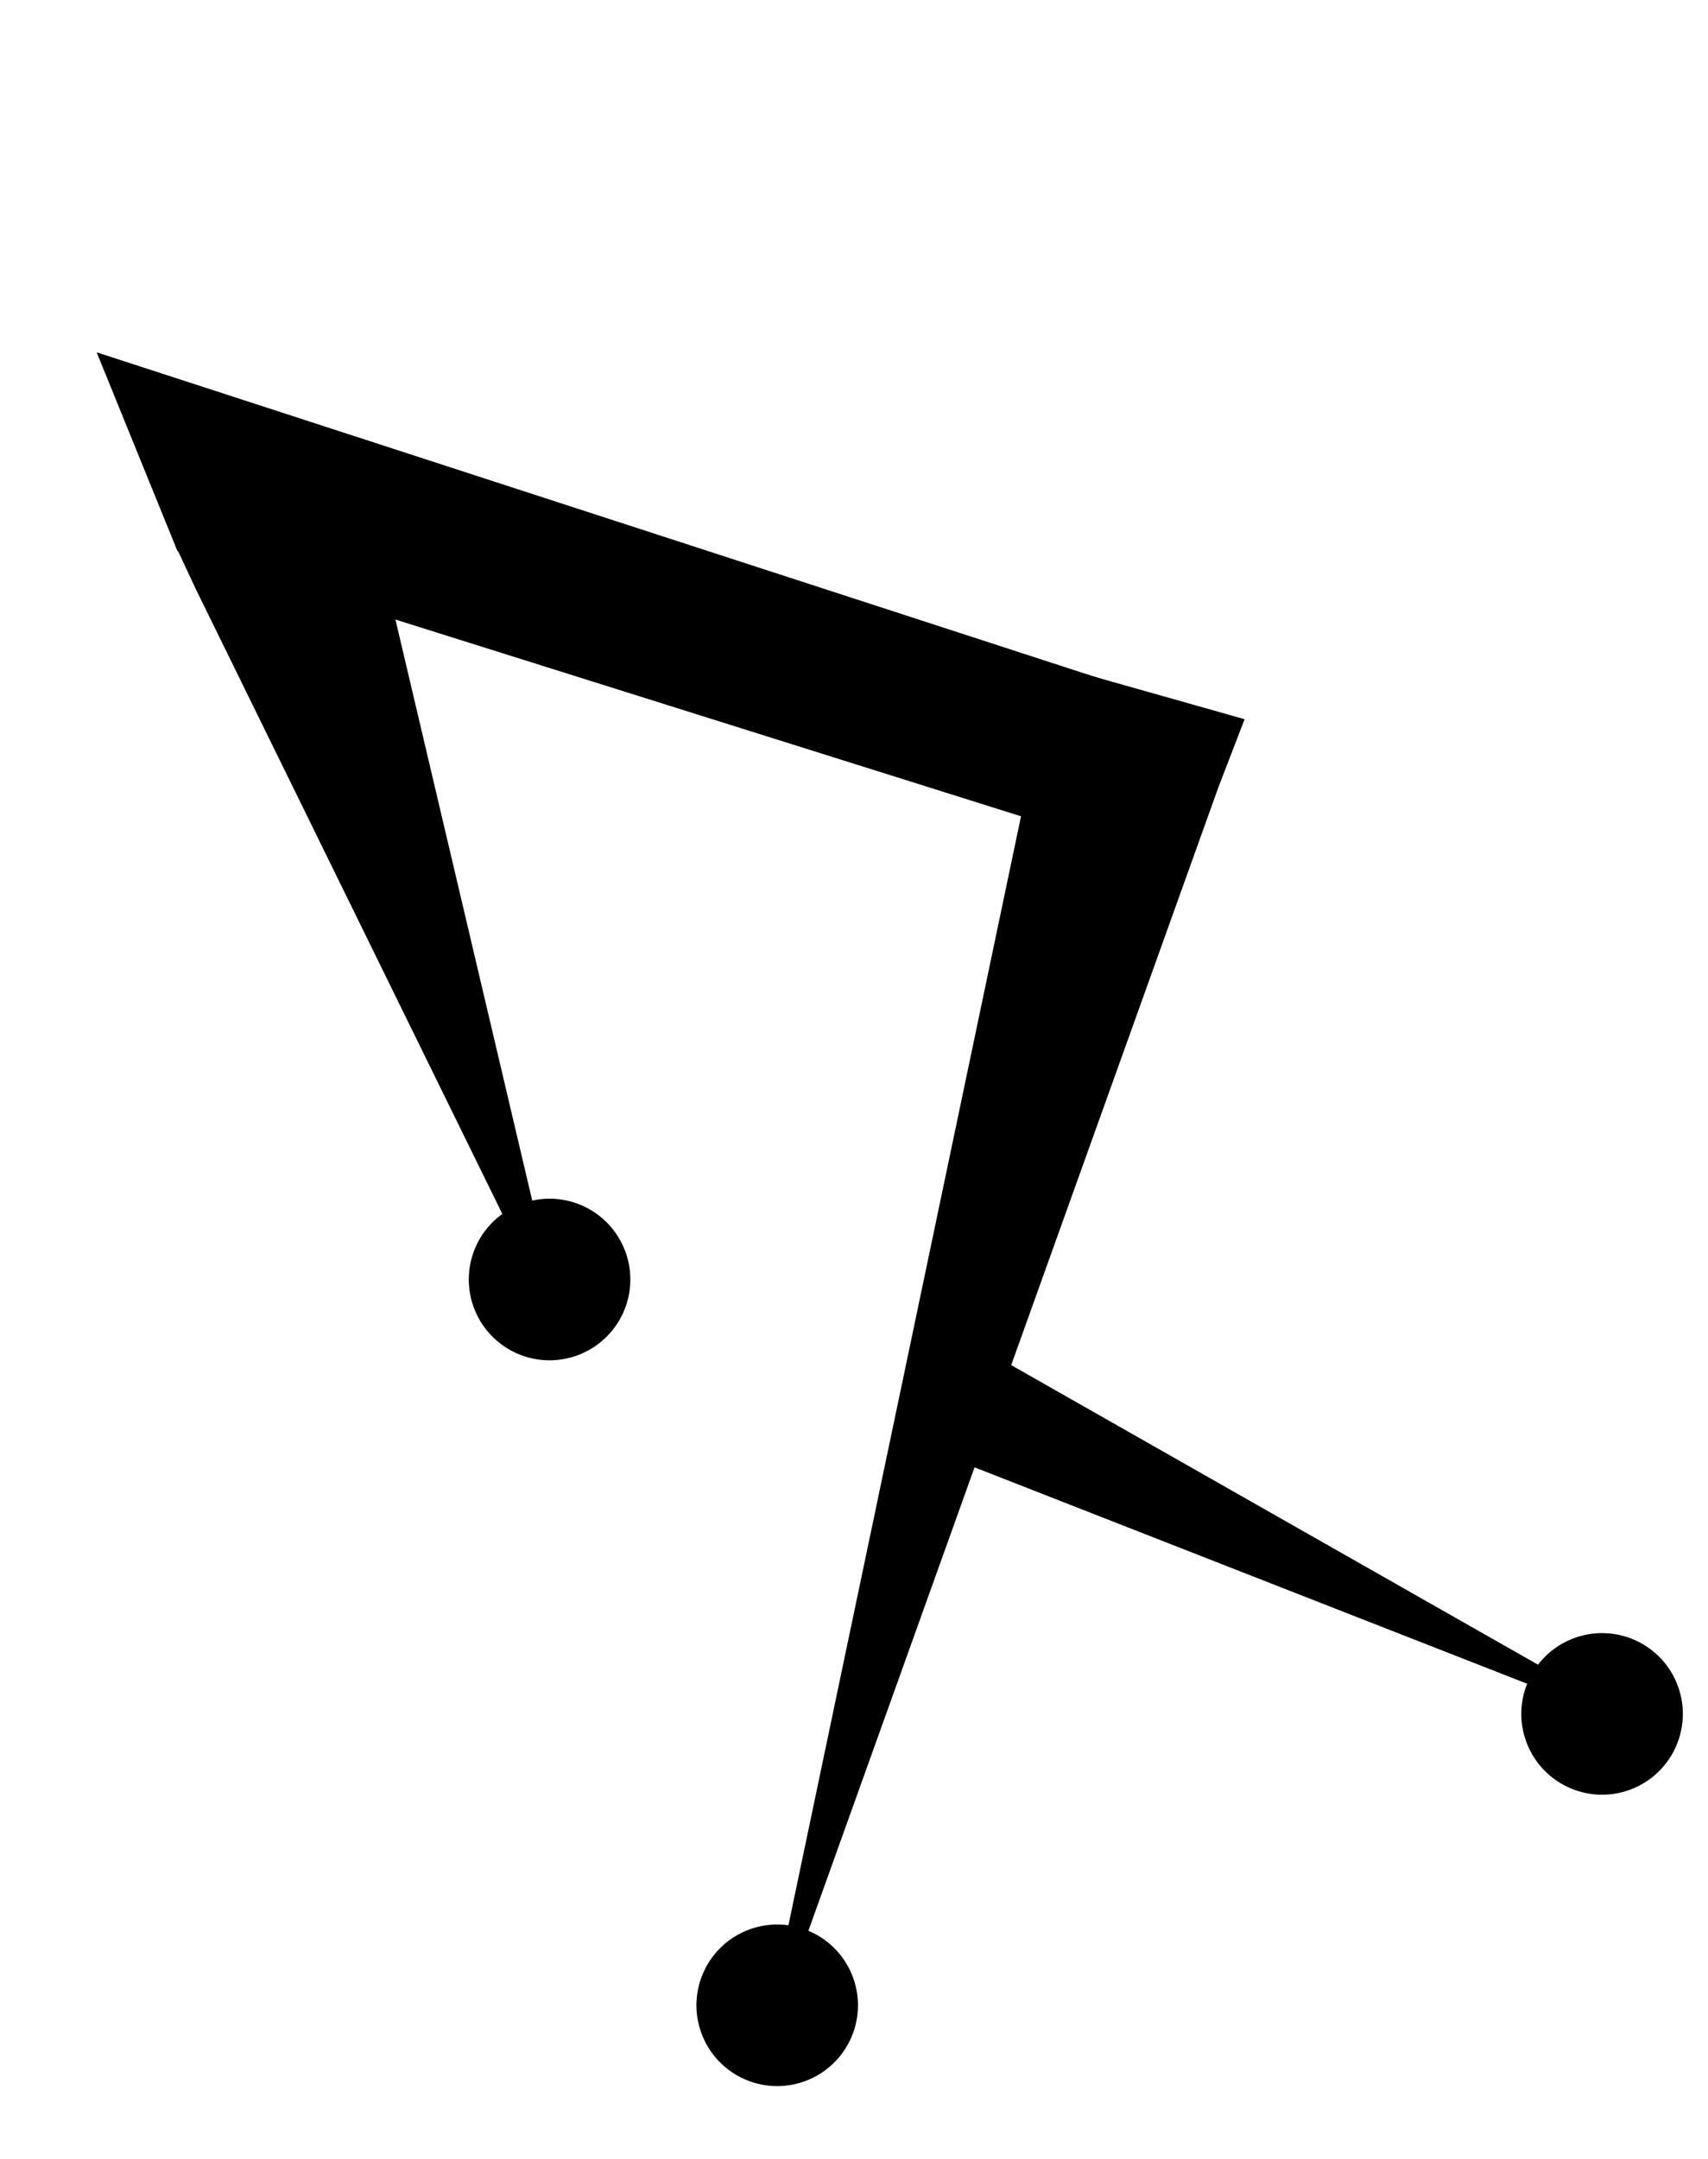 <svg xmlns="http://www.w3.org/2000/svg" width="129" height="163" fill="none"><path fill="#000" d="m94 54.3-14.5-4.1-1.1 5.3-20.1 95.8-1.2 5.3 1.9-5.1 33-92 2-5.2ZM42.7 101.6l-.7-3.3-13.8-58.6-.7-3.2-14.1 5 1.4 3 26.5 54 1.4 3Z"/><path fill="#000" d="m72.6 100.8-4 8.2 3 1 51.6 20.2 3 1.2-2.8-1.6-48.2-27.4-2.6-1.6ZM13.4 41.6l-6.1-15 80 26-.1 12.2-73.8-23.2Z"/><circle cx="58.7" cy="151.4" r="5.6" fill="#000" stroke="#000" transform="rotate(-20 58.7 151.4)"/><circle cx="121" cy="129.4" r="5.6" fill="#000" stroke="#000" transform="rotate(-20 121 129.4)"/><path fill="#000" stroke="#000" d="M39.2 91.5A5.6 5.6 0 1 1 43 102a5.6 5.6 0 0 1-3.8-10.5Z"/></svg>
